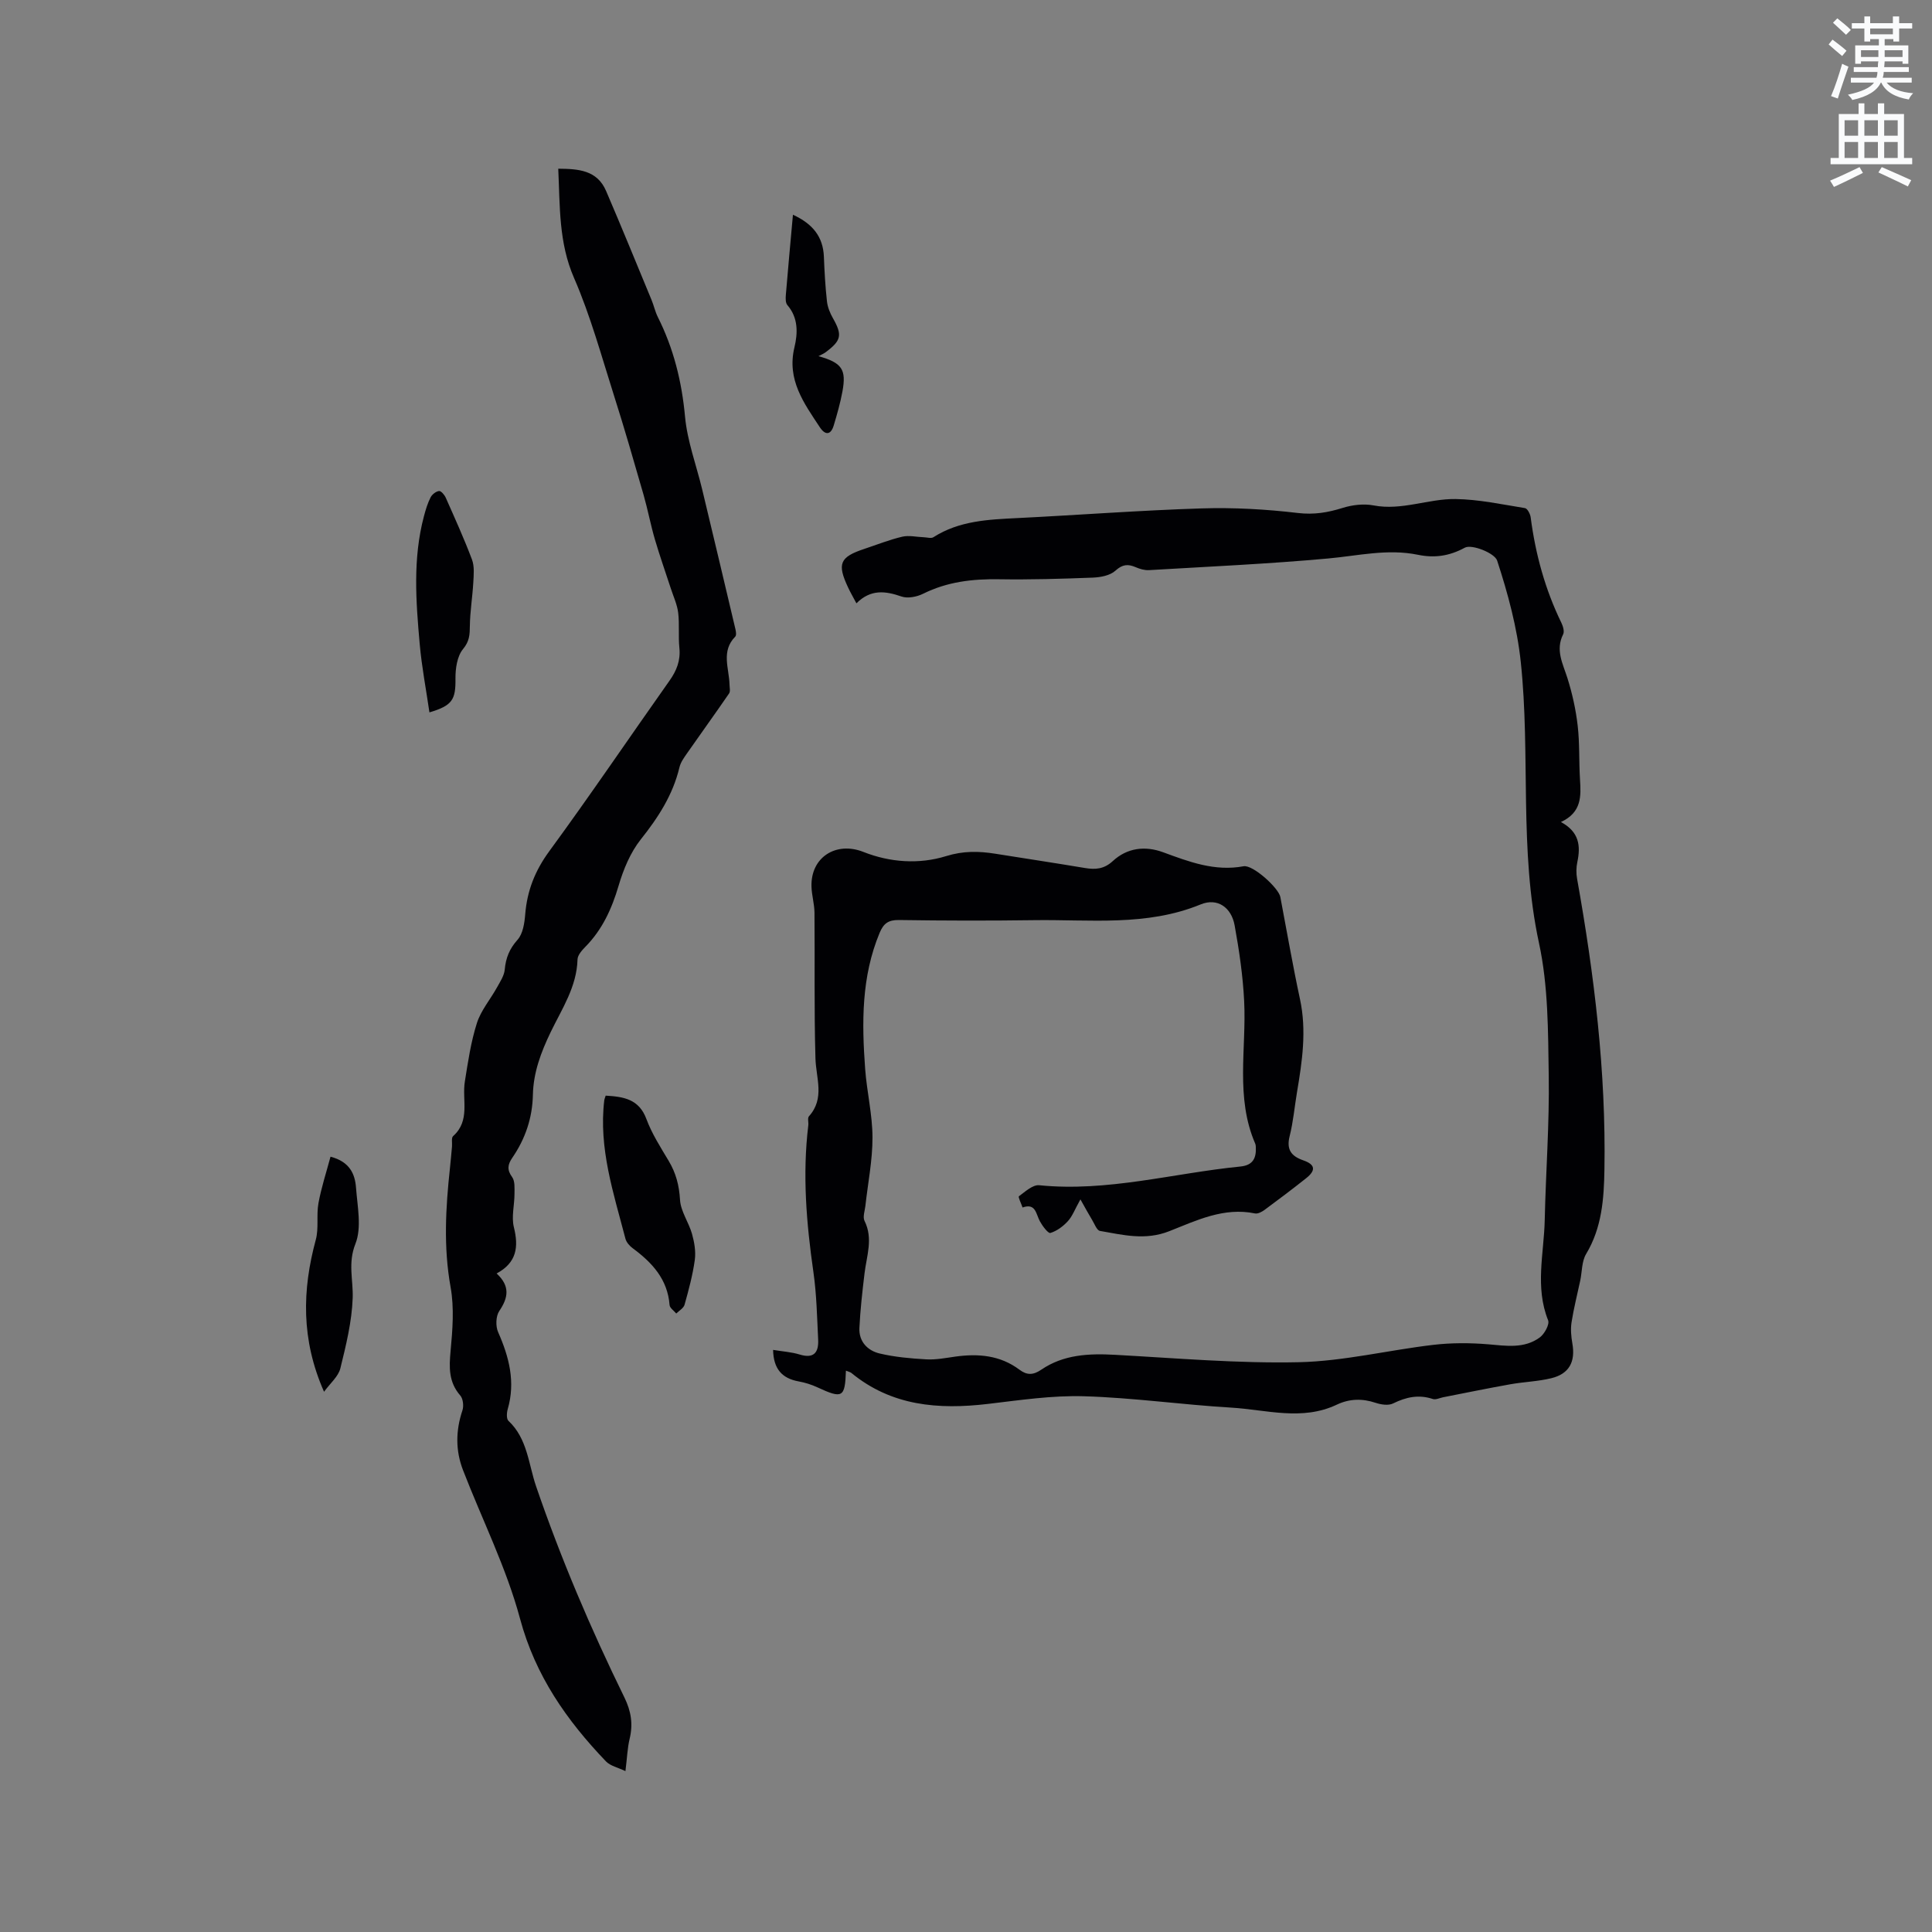 <svg enable-background="new 0 0 400 400" viewBox="0 0 400 400" xmlns="http://www.w3.org/2000/svg"><rect x="0" y="0" width="400" height="400" fill="#808080" stroke="none"/><path d="m378.6 9.2.8-1c.9.7 1.9 1.4 2.9 2.3l-.9 1.1c-1.1-.9-2-1.7-2.8-2.4zm.5 10.7c.9-2.1 1.6-4.3 2.3-6.7.4.2.8.4 1.3.6-.7 2.1-1.5 4.3-2.2 6.6zm.4-15.2.9-.9c1 .8 2 1.6 2.8 2.4l-1 1c-1-.9-1.9-1.8-2.7-2.5zm12.5-1.3h1.2v1.4h2.7v1.1h-2.7v2.7h-1.2v-.5h-1.8v1.3h4.9v3.8h-1.2v-.5h-3.7c0 .4-.1.9-.1 1.2h5.1v1h-5.2c0 .5-.1.9-.2 1.2h6v1h-5.2c1.1 1.3 2.9 2 5.5 2.2-.4.4-.7.8-.9 1.3-2.9-.5-4.8-1.6-5.7-3.5h-.1c-.8 1.7-2.7 2.9-5.9 3.6-.2-.4-.6-.8-.9-1.1 2.8-.6 4.6-1.4 5.4-2.5h-4.8v-1h5.3c.1-.3.2-.7.2-1.2h-4.9v-1h5c0-.4 0-.8.1-1.2h-3.6v.5h-1.2v-3.8h4.9v-1.3h-1.8v.5h-1.2v-2.7h-2.6v-1.1h2.6v-1.4h1.2v1.4h4.7v-1.4zm-6.7 8.4h3.6c0-.4 0-.9 0-1.4h-3.6zm1.9-4.7h4.7v-1.2h-4.7zm6.7 3.3h-3.7v1.4h3.7z" fill="#fafbfc"/><path d="m384.7 21.4h1.3v2.2h2.8v-2.2h1.3v2.2h4.1v9.1h1.7v1.3h-16.9v-1.3h1.7v-9.1h4.1v-2.2zm.3 13.2.7 1.2c-1.8.9-3.8 1.9-6 2.9-.2-.4-.5-.8-.8-1.3 2.4-1 4.4-2 6.1-2.8zm-3.1-6.5h2.8v-3.2h-2.8zm0 4.6h2.8v-3.3h-2.8zm4.1-4.6h2.8v-3.2h-2.8zm0 4.6h2.8v-3.3h-2.8zm3.6 1.9c2.1.9 4.1 1.8 6.1 2.7l-.7 1.3c-2.2-1.1-4.2-2-6.1-2.9zm3.3-9.7h-2.8v3.2h2.8zm-2.8 7.8h2.8v-3.3h-2.8z" fill="#fafbfc"/><g fill="#010104"><path d="m175.14 283.78c-.19 5.6-.7 5.86-5.91 3.45-1.23-.57-2.57-.99-3.91-1.23-3.42-.63-5.18-2.59-5.26-6.52 1.91.32 3.77.43 5.51.96 3 .92 3.95-.5 3.82-3.11-.23-4.65-.32-9.34-.98-13.94-1.45-10.11-2.3-20.21-1.06-30.4.08-.63-.2-1.5.13-1.87 3.35-3.73 1.46-7.9 1.35-12.02-.29-10.05-.11-20.11-.2-30.17-.02-1.79-.57-3.57-.62-5.36-.19-6.1 5.1-9.42 10.74-7.19 5.53 2.19 11.53 2.6 17.13.87 3.57-1.11 6.78-1.04 10.22-.49 6.17.98 12.35 1.92 18.52 2.95 2.18.36 3.96.24 5.78-1.44 2.96-2.73 6.66-3.2 10.41-1.82 5.39 1.98 10.69 4.01 16.66 2.9 1.91-.36 7.25 4.48 7.61 6.36 1.34 7.06 2.56 14.14 4.07 21.16 1.4 6.5.46 12.86-.62 19.25-.51 3.03-.77 6.12-1.52 9.09-.71 2.8.32 4.16 2.83 5.03 2.47.86 2.65 2.06.58 3.7-2.82 2.24-5.7 4.41-8.6 6.55-.56.41-1.39.86-1.98.74-6.46-1.34-12.14 1.46-17.77 3.68-4.97 1.96-9.58.76-14.33-.06-.65-.11-1.13-1.45-1.62-2.26-.7-1.15-1.34-2.34-2.43-4.27-1.17 2.09-1.67 3.51-2.61 4.52-.97 1.06-2.27 2.03-3.61 2.43-.46.14-1.66-1.46-2.19-2.45-.81-1.52-.85-3.79-3.57-2.82-.27-.81-.96-2.17-.75-2.33 1.29-.95 2.86-2.41 4.19-2.28 14.15 1.43 27.77-2.5 41.63-3.87 2.68-.26 3.35-1.79 3.22-4.1-.01-.21-.03-.44-.11-.62-4.16-9.58-1.81-19.65-2.3-29.52-.26-5.25-1.03-10.5-1.97-15.68-.68-3.76-3.58-5.76-7.01-4.36-11.23 4.61-22.93 3.1-34.51 3.27-9.33.13-18.67.11-28-.03-2.19-.03-3.18.73-3.98 2.65-3.8 9.11-3.7 18.62-3 28.17.35 4.75 1.51 9.47 1.52 14.2.01 4.72-.95 9.44-1.47 14.16-.12 1.04-.58 2.3-.18 3.11 1.83 3.68.43 7.25 0 10.88-.45 3.76-.88 7.52-1.06 11.3-.13 2.82 1.7 4.69 4.21 5.28 3.14.74 6.42 1.03 9.65 1.21 1.99.11 4.01-.29 6-.57 4.76-.66 9.3-.28 13.29 2.72 1.54 1.16 2.84 1.13 4.52-.02 4.61-3.14 9.85-3.37 15.25-3.07 12.69.69 25.41 1.81 38.09 1.53 9.29-.21 18.51-2.5 27.8-3.59 3.74-.44 7.58-.43 11.34-.12 3.75.32 7.49.95 10.72-1.42.97-.72 2.06-2.7 1.72-3.55-2.76-6.89-.85-13.86-.7-20.78.22-9.95.98-19.9.83-29.84-.14-9.19-.09-18.59-2.02-27.49-4.17-19.3-1.72-38.86-3.77-58.18-.75-7.11-2.66-14.17-4.89-20.99-.51-1.57-5.26-3.45-6.69-2.68-3.29 1.79-6.37 2.16-9.72 1.47-6.3-1.29-12.4.21-18.61.77-12.33 1.12-24.71 1.68-37.07 2.41-.91.05-1.9-.24-2.75-.61-1.61-.69-2.73-.6-4.19.72-1.11 1.01-3.09 1.38-4.7 1.44-6.46.25-12.93.44-19.39.34-5.48-.09-10.72.51-15.71 2.99-1.3.65-3.21 1.03-4.5.58-3.32-1.15-6.35-1.56-9.33 1.41-.7-1.33-1.27-2.3-1.74-3.32-2.29-4.88-1.7-6.26 3.36-7.94 2.61-.87 5.19-1.9 7.86-2.53 1.4-.33 2.97.06 4.46.11.68.02 1.54.3 2.01-.01 5.35-3.42 11.37-3.66 17.43-3.96 12.69-.63 25.37-1.6 38.07-2 6.64-.21 13.36.17 19.96.95 3.33.39 6.18-.09 9.25-1.05 2.01-.63 4.37-.91 6.41-.52 5.84 1.12 11.32-1.4 16.97-1.32 4.81.07 9.61 1.11 14.38 1.88.5.08 1.09 1.21 1.18 1.91.99 7.61 2.99 14.92 6.36 21.84.34.7.66 1.79.36 2.38-1.64 3.29-.05 6.08.9 9.1 1 3.18 1.73 6.49 2.11 9.79.43 3.67.25 7.41.48 11.12.22 3.47.39 6.85-3.95 8.85 3.8 2.04 4.11 4.95 3.4 8.28-.24 1.11-.25 2.35-.05 3.47 3.56 19.91 6 39.92 5.66 60.19-.1 6.03-.51 12.04-3.79 17.49-.92 1.53-.83 3.67-1.22 5.52-.61 2.88-1.35 5.74-1.8 8.64-.22 1.42-.08 2.94.17 4.37.67 3.78-.65 6.3-4.38 7.2-2.76.67-5.66.75-8.47 1.25-4.65.83-9.28 1.78-13.91 2.69-.71.14-1.52.56-2.12.36-2.93-.98-5.54-.41-8.24.92-.96.48-2.5.24-3.61-.13-2.77-.93-5.42-.86-8.02.37-7.22 3.43-14.62 1.05-21.92.62-10.15-.6-20.26-2.05-30.42-2.35-6.63-.2-13.32.81-19.94 1.59-10.22 1.2-19.91.44-28.26-6.43-.28-.2-.7-.28-1.11-.46z"/><path d="m129.49 366.69c-1.53-.74-3.12-1.06-4.04-2.02-8.13-8.5-14.61-17.73-17.78-29.53-2.83-10.55-7.85-20.51-11.81-30.77-1.57-4.06-1.52-8.19-.12-12.36.3-.9.14-2.41-.44-3.08-2.43-2.78-2.33-5.82-2.01-9.23.41-4.38.77-8.93 0-13.21-1.49-8.28-1.02-16.45-.13-24.67.16-1.47.28-2.95.42-4.43.07-.74-.17-1.81.23-2.17 3.61-3.21 1.82-7.49 2.43-11.29.65-4.07 1.25-8.21 2.5-12.12.84-2.63 2.79-4.9 4.16-7.38.65-1.17 1.48-2.42 1.6-3.68.22-2.42.97-4.3 2.65-6.18 1.12-1.25 1.44-3.45 1.59-5.27.39-4.87 2.02-9.02 4.97-13.05 8.51-11.62 16.59-23.56 24.91-35.33 1.47-2.08 2.3-4.16 2.04-6.76-.25-2.42.04-4.89-.25-7.3-.21-1.71-.98-3.35-1.52-5.01-1.1-3.39-2.3-6.75-3.3-10.17-.89-3.04-1.47-6.16-2.34-9.21-1.99-6.9-3.97-13.8-6.15-20.64-2.59-8.15-4.85-16.47-8.25-24.28-3.2-7.34-2.9-14.81-3.27-22.62 4.18.03 8.05.28 9.91 4.62 3.21 7.47 6.28 15 9.39 22.51.49 1.17.75 2.44 1.31 3.57 3.27 6.51 4.97 13.35 5.64 20.64.47 5.07 2.33 10.01 3.54 15.02 2.32 9.66 4.62 19.33 6.9 29 .11.49.22 1.24-.04 1.51-2.99 3.03-1.27 6.57-1.19 9.93.01.62.21 1.41-.09 1.84-2.84 4.14-5.79 8.21-8.66 12.33-.65.93-1.37 1.91-1.62 2.98-1.36 5.7-4.39 10.37-8.01 14.92-2.15 2.71-3.59 6.2-4.58 9.56-1.41 4.78-3.36 9.08-6.87 12.65-.72.73-1.61 1.73-1.64 2.62-.15 5.67-3.23 10.24-5.55 15.04-2.01 4.16-3.59 8.37-3.69 13-.1 4.81-1.58 9.13-4.28 13.06-.93 1.36-1.12 2.47-.02 3.97.61.83.49 2.29.49 3.47 0 2.31-.66 4.74-.13 6.9 1.01 4.07.62 7.33-3.57 9.59 2.84 2.63 2.41 5.02.55 7.77-.72 1.06-.78 3.15-.24 4.37 2.28 5.16 3.62 10.32 1.99 15.94-.22.76-.29 2.02.15 2.43 3.94 3.69 4.14 8.93 5.72 13.55 5.13 14.98 11.33 29.52 18.29 43.73 1.39 2.84 1.81 5.51 1.08 8.55-.46 1.9-.52 3.91-.87 6.69z"/><path d="m125.4 226.84c3.75.22 6.9.72 8.43 4.84 1.13 3.05 2.94 5.86 4.62 8.68 1.5 2.51 2.17 5.08 2.34 8.05.14 2.39 1.81 4.66 2.49 7.07.48 1.72.81 3.64.57 5.38-.43 3.13-1.27 6.22-2.12 9.27-.2.71-1.12 1.22-1.72 1.82-.48-.58-1.33-1.14-1.38-1.75-.41-5.35-3.61-8.79-7.64-11.77-.64-.47-1.3-1.22-1.5-1.97-2.45-9.41-5.58-18.72-4.38-28.68.02-.2.12-.4.29-.94z"/><path d="m88.91 147.49c-.69-4.75-1.59-9.41-2.01-14.11-.79-8.86-1.46-17.76.88-26.53.35-1.32.75-2.66 1.37-3.88.31-.61 1.11-1.23 1.75-1.31.42-.05 1.13.8 1.39 1.39 1.88 4.24 3.8 8.47 5.43 12.8.53 1.43.36 3.18.27 4.77-.17 2.99-.67 5.97-.71 8.96-.02 1.82-.07 3.18-1.42 4.81-1.22 1.48-1.58 4.04-1.56 6.11.05 4.34-.62 5.58-5.39 6.99z"/><path d="m67.09 288.15c-4.78-10.82-4.53-21.06-1.71-31.47.65-2.39.1-5.09.55-7.56.59-3.24 1.63-6.39 2.5-9.64 4.01 1.05 5.07 3.62 5.28 6.42.29 3.89 1.21 8.25-.12 11.61-1.6 4.02-.44 7.49-.57 11.23-.17 4.89-1.38 9.8-2.56 14.59-.43 1.69-2.11 3.07-3.37 4.82z"/><path d="m164.17 44.46c4.11 1.89 6.25 4.56 6.41 8.73.12 3.06.29 6.13.63 9.18.13 1.21.63 2.44 1.24 3.51 1.97 3.48 1.78 4.61-1.57 7.09-.34.25-.74.41-1.42.77 4.88 1.37 5.79 2.75 4.96 7.3-.44 2.38-1.11 4.74-1.81 7.06-.61 2.02-1.77 2.01-2.85.39-3.31-5.01-6.9-9.87-5.28-16.58.7-2.92.82-6.1-1.46-8.74-.4-.46-.38-1.41-.32-2.11.44-5.39.95-10.76 1.47-16.6z"/></g></svg>